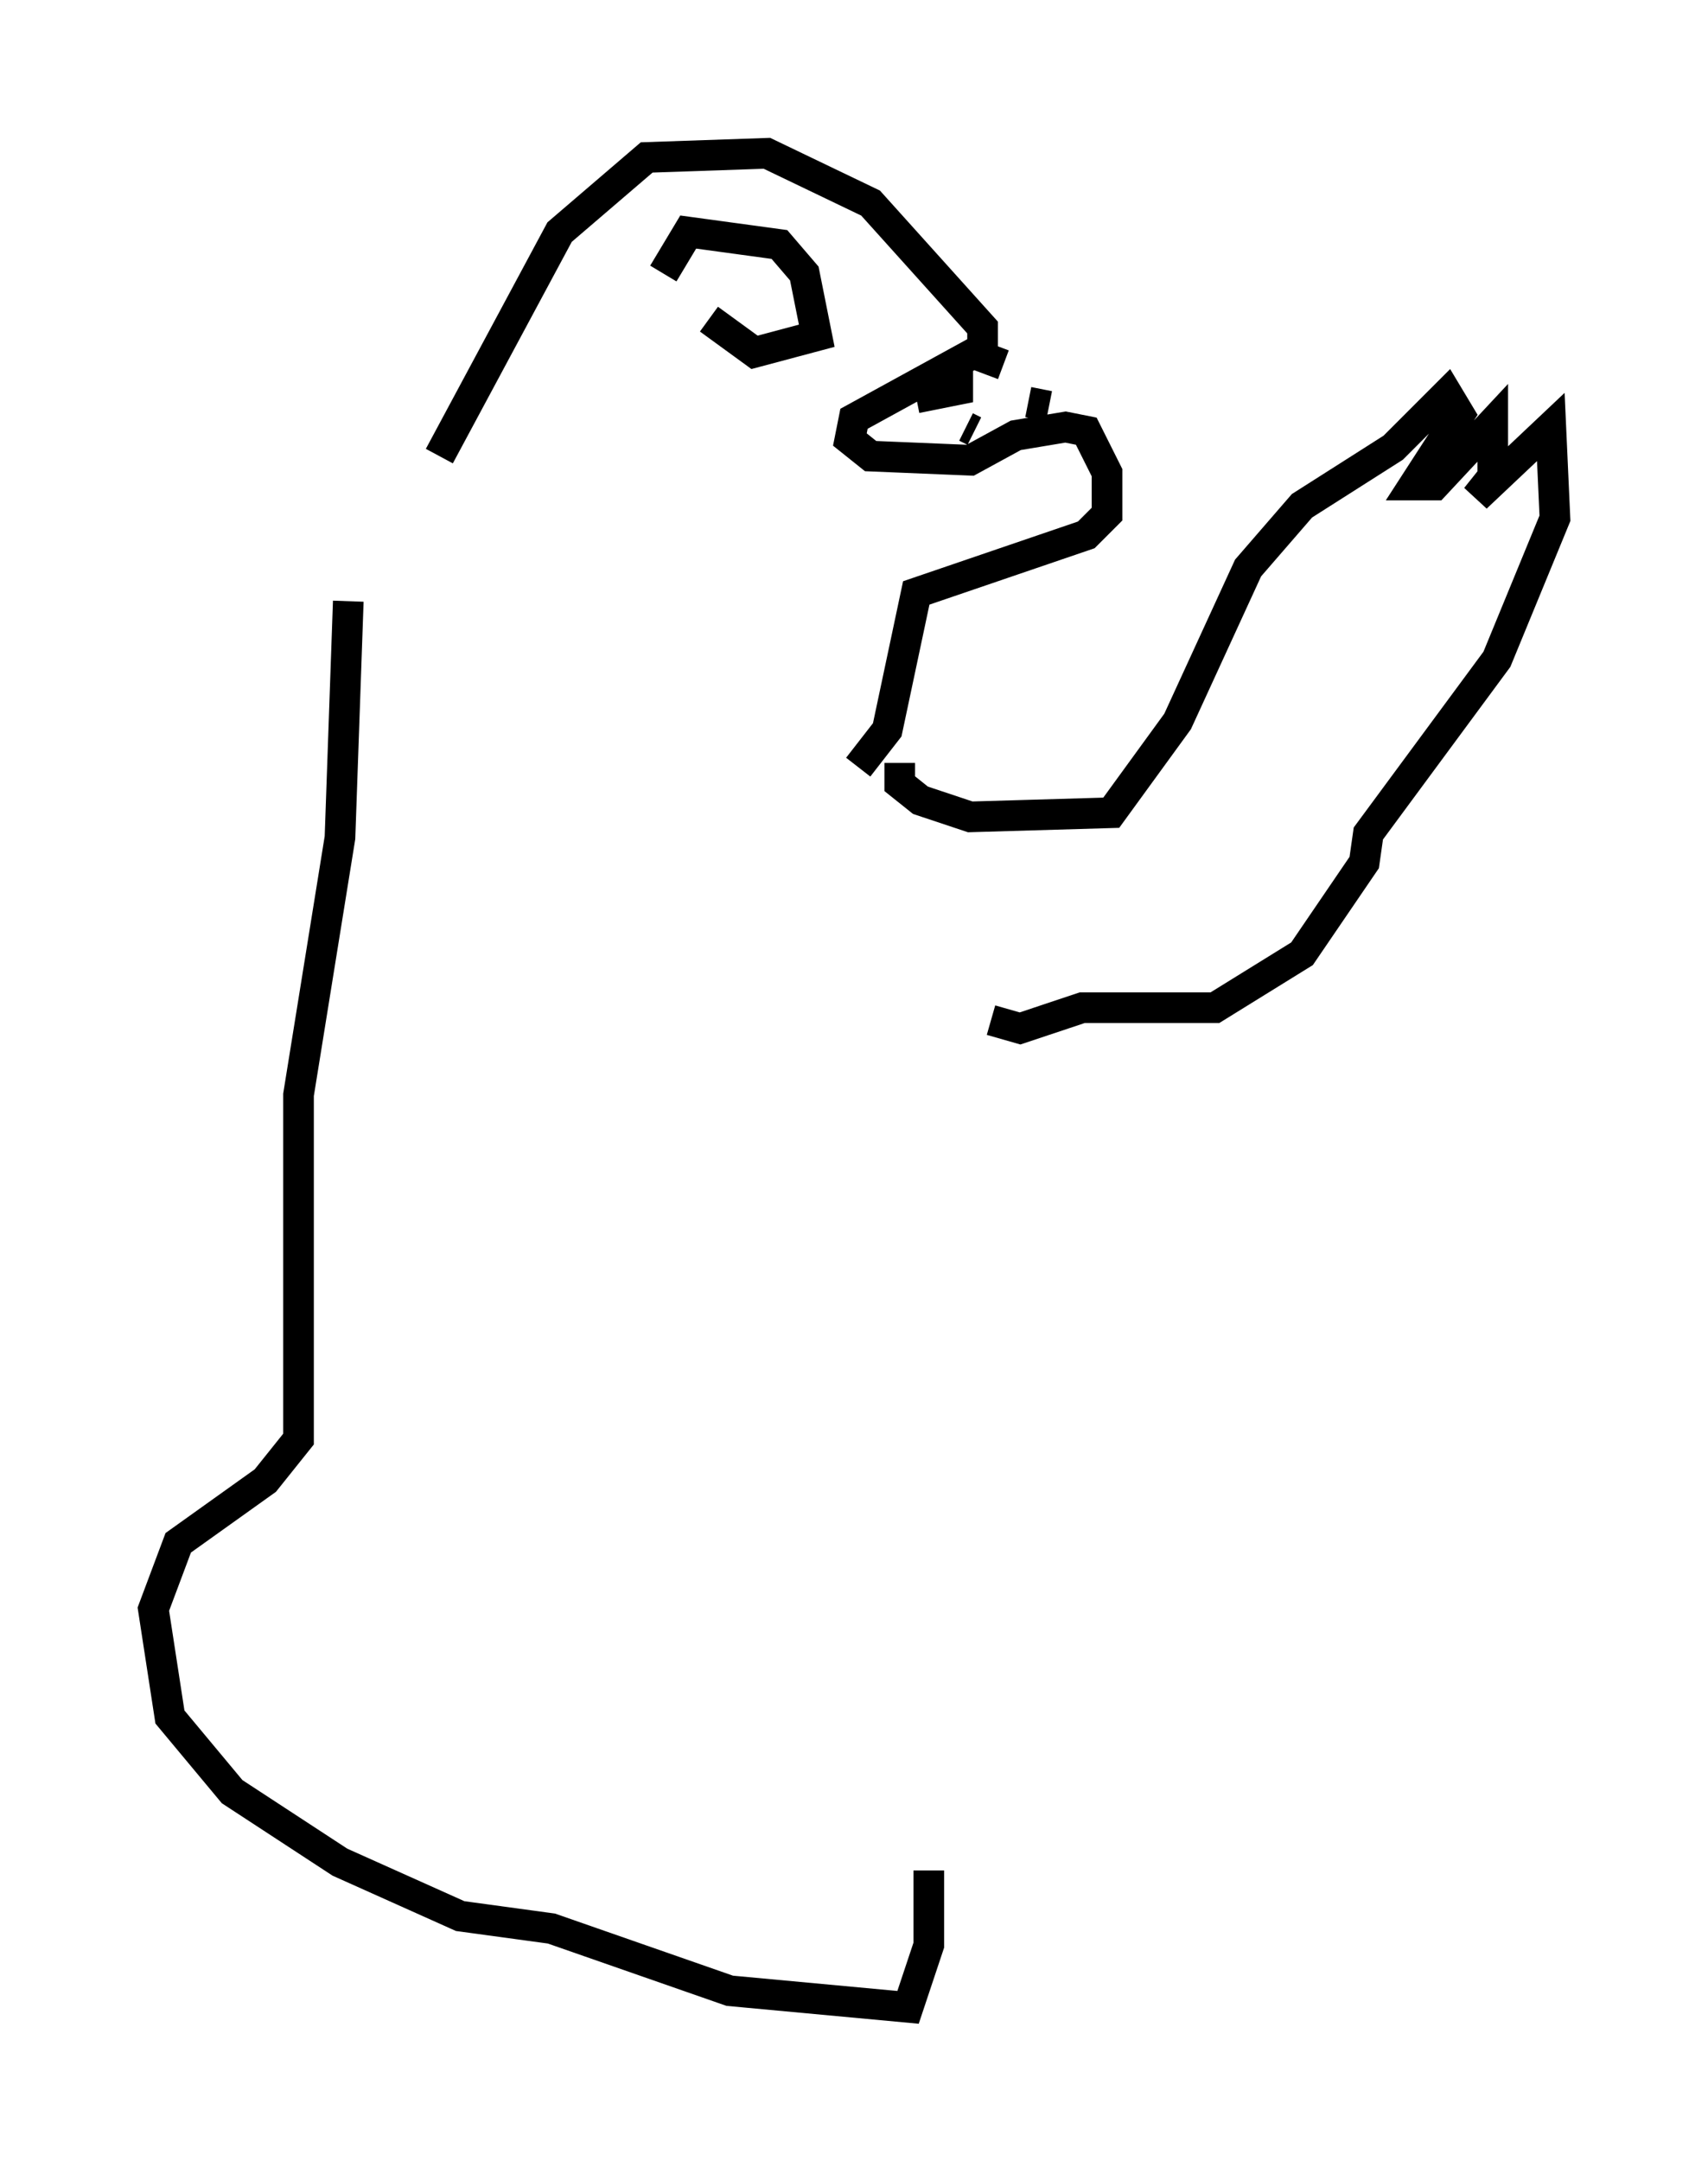 <?xml version="1.0" encoding="utf-8" ?>
<svg baseProfile="full" height="70.486" version="1.1" width="55.737" xmlns="http://www.w3.org/2000/svg" xmlns:ev="http://www.w3.org/2001/xml-events" xmlns:xlink="http://www.w3.org/1999/xlink"><defs /><rect fill="white" height="70.486" width="55.737" x="0" y="0" /><path d="M12.984, 19.344 m1.353, -4.465 l3.924, -7.307 2.842, -2.436 l3.924, -0.135 3.383, 1.624 l3.654, 4.059 0.0, 0.677 l-4.195, 2.3 -0.135, 0.677 l0.677, 0.541 3.248, 0.135 l1.488, -0.812 1.624, -0.271 l0.677, 0.135 0.677, 1.353 l0.0, 1.353 -0.677, 0.677 l-5.548, 1.894 -0.947, 4.465 l-0.947, 1.218 m-6.36, -16.103 l0.812, -1.353 2.977, 0.406 l0.812, 0.947 0.406, 2.03 l-2.03, 0.541 -1.488, -1.083 m6.766, 2.571 l1.353, -0.271 0.0, -1.083 m0.406, -0.135 l1.083, 0.406 m-1.218, 2.03 l0.271, 0.135 m1.759, -0.947 l0.677, 0.135 m-4.871, 11.637 l0.0, 0.677 0.677, 0.541 l1.624, 0.541 4.601, -0.135 l2.165, -2.977 2.3, -5.007 l1.759, -2.03 2.977, -1.894 l1.759, -1.759 0.406, 0.677 l-1.488, 2.3 0.677, 0.0 l1.894, -2.03 0.0, 1.759 l-0.541, 0.677 2.436, -2.3 l0.135, 2.977 -1.894, 4.601 l-4.195, 5.683 -0.135, 0.947 l-2.03, 2.977 -2.842, 1.759 l-4.33, 0.0 -2.03, 0.677 l-0.947, -0.271 m-20.974, -13.667 l-0.271, 7.713 -1.353, 8.39 l0.0, 11.231 -1.083, 1.353 l-2.842, 2.03 -0.812, 2.165 l0.541, 3.518 2.03, 2.436 l3.518, 2.3 3.924, 1.759 l2.977, 0.406 5.819, 2.03 l5.819, 0.541 0.677, -2.03 l0.0, -2.436 m2.03, -27.469 " fill="none" stroke="black" stroke-width="1" /></svg>